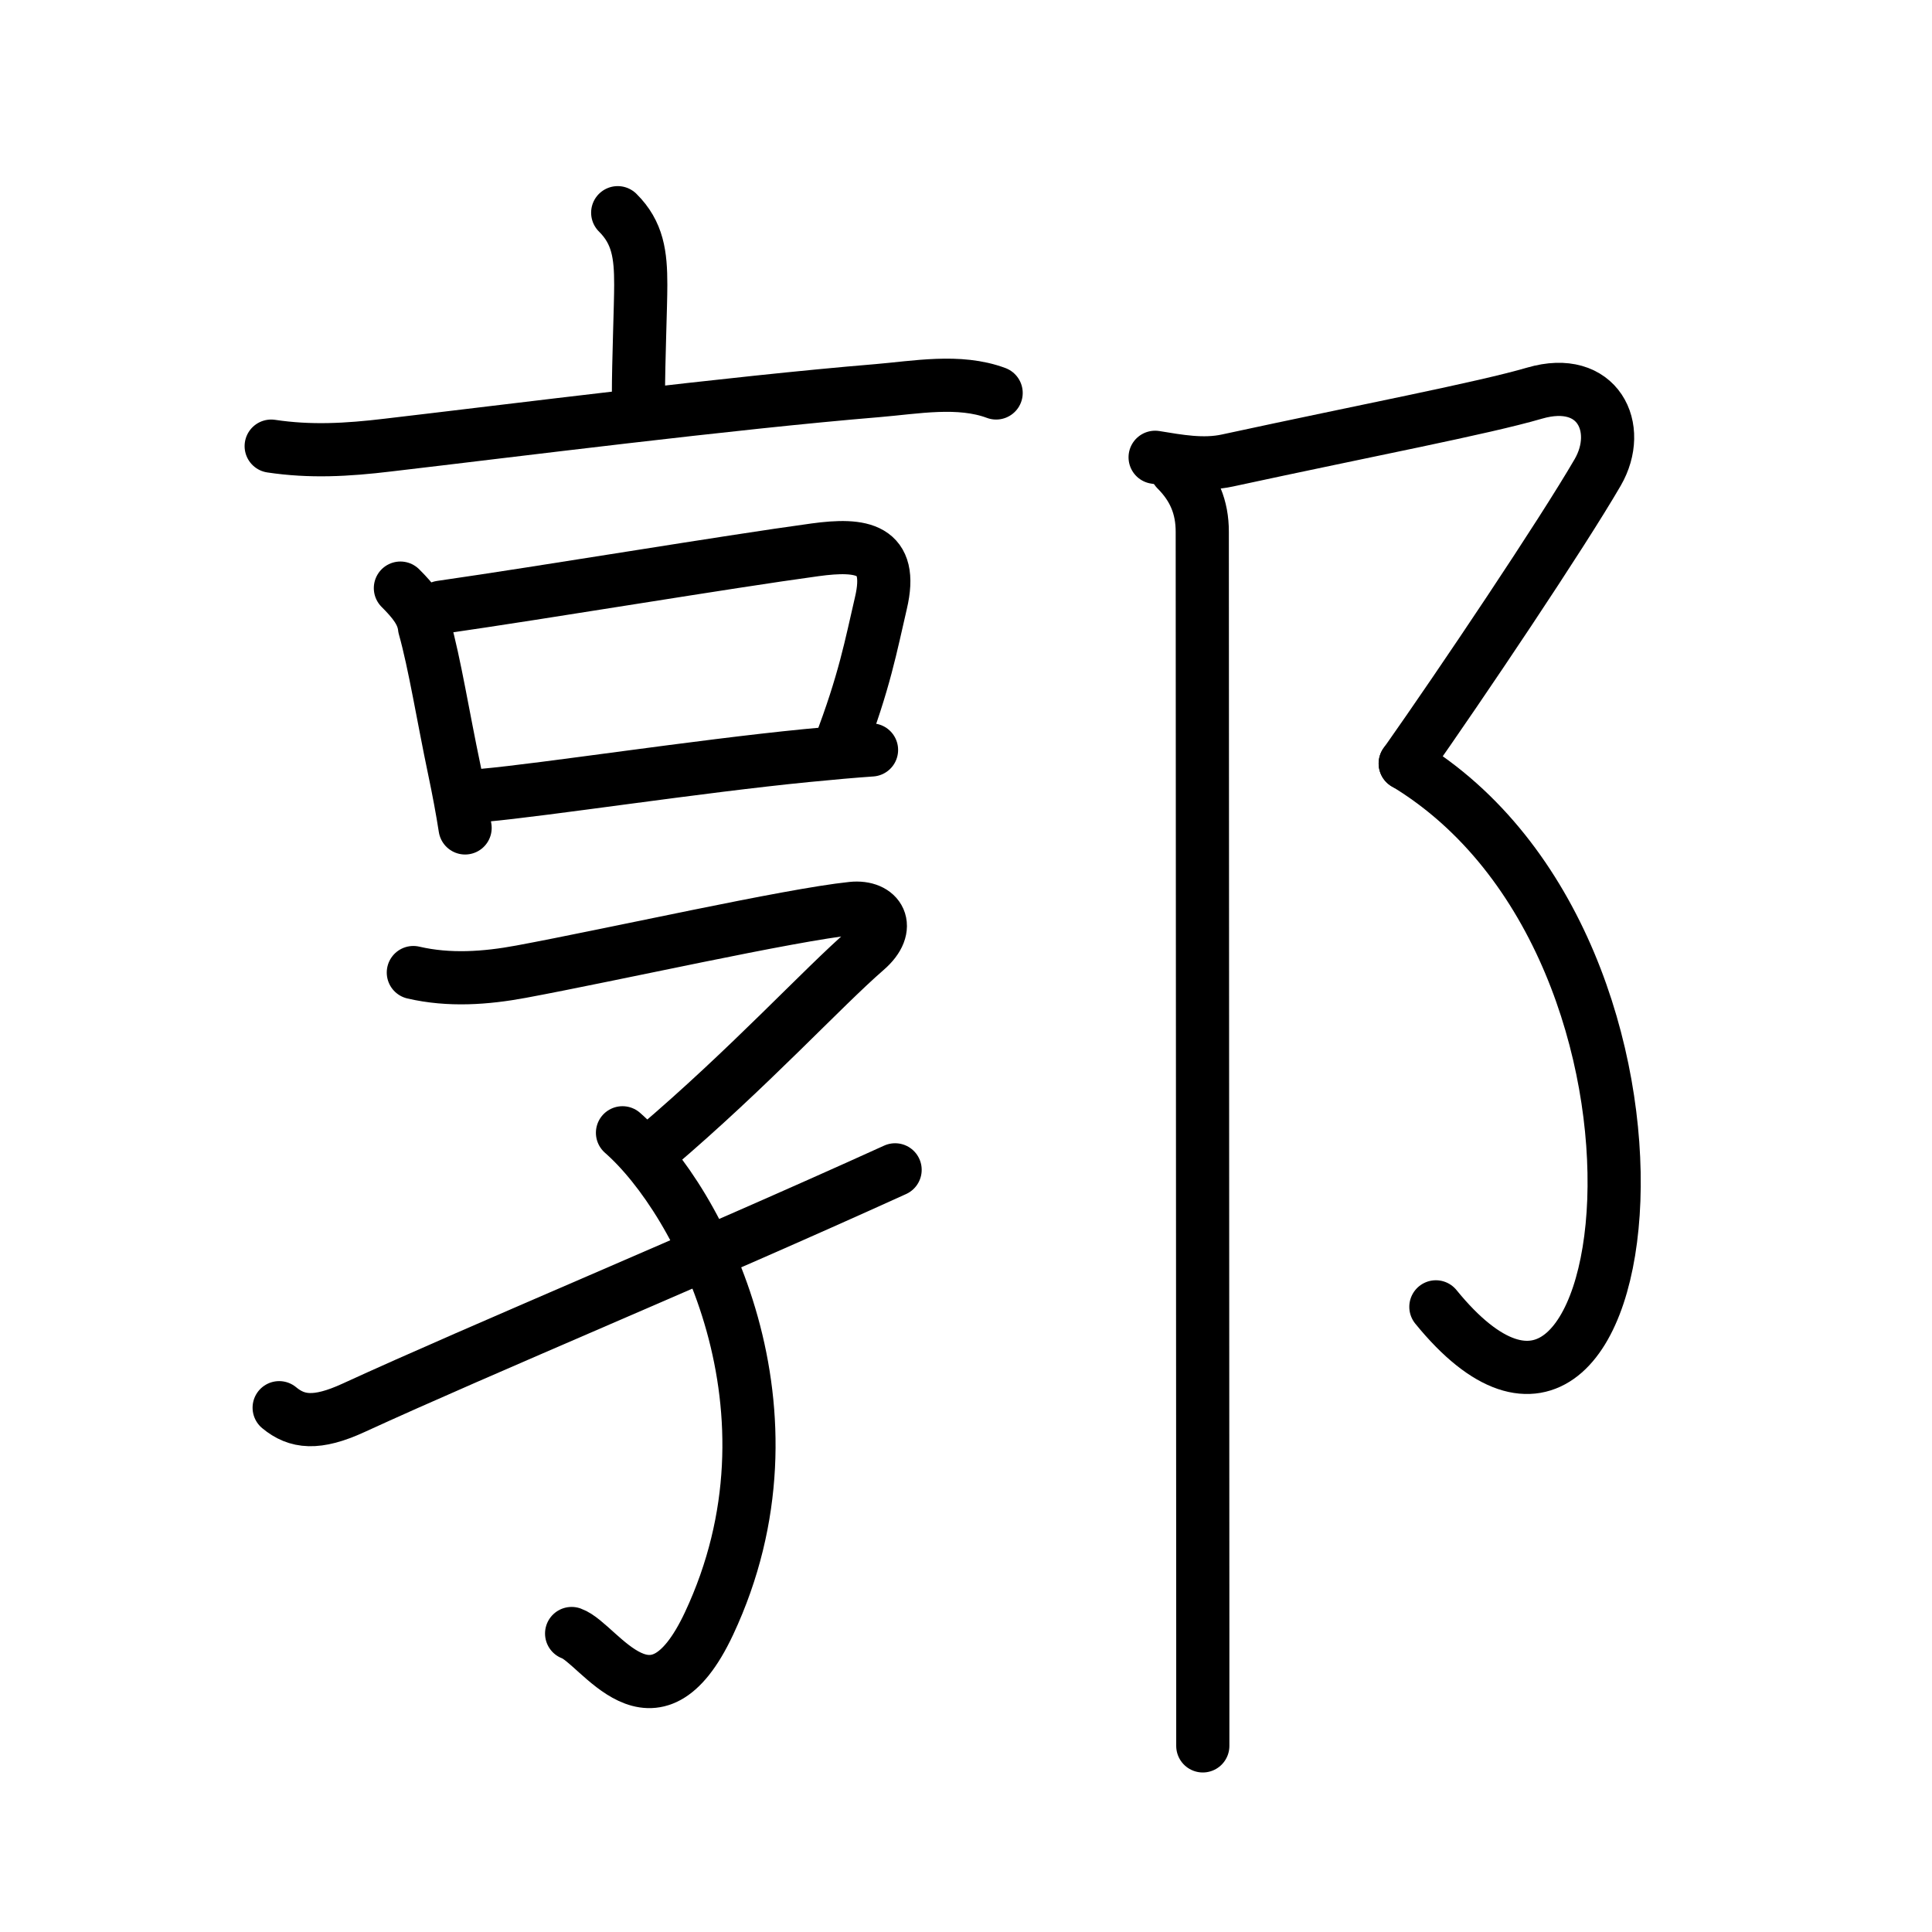 <svg xmlns="http://www.w3.org/2000/svg" width="109" height="109" viewBox="0 0 109 109"><g xmlns:kvg="http://kanjivg.tagaini.net" id="kvg:StrokePaths_090ed" style="fill:none;stroke:#000000;stroke-width:3;stroke-linecap:round;stroke-linejoin:round;"><g id="kvg:090ed" kvg:element="&#37101;"><g id="kvg:090ed-g1" kvg:element="&#20139;" kvg:position="left"><g id="kvg:090ed-g2" kvg:element="&#20128;" kvg:position="top"><path id="kvg:090ed-s1" kvg:type="&#12753;a" d="M34.85,12c1.14,1.13,1.3,2.38,1.3,4.06c0,1.19-0.13,4.31-0.13,6.24"/><path id="kvg:090ed-s2" kvg:type="&#12752;" d="M15.3,25.17c2.2,0.33,4.26,0.22,6.59-0.06c6.94-0.81,19.37-2.39,27.6-3.07c2.16-0.18,4.62-0.65,6.71,0.13"/></g><g id="kvg:090ed-g3" kvg:position="bottom"><g id="kvg:090ed-g4" kvg:element="&#21475;"><path id="kvg:090ed-s3" kvg:type="&#12753;" d="M22.59,33.18c0.74,0.74,1.27,1.39,1.36,2.21c0.57,2.02,1.06,5.09,1.68,8.03c0.24,1.14,0.45,2.26,0.61,3.29"/><path id="kvg:090ed-s4" kvg:type="&#12757;b" d="M24.87,34.26c5.98-0.86,16.05-2.55,21.11-3.24c2.64-0.36,4.45-0.1,3.72,3c-0.56,2.4-0.92,4.43-2.35,8.16"/><path id="kvg:090ed-s5" kvg:type="&#12752;b" d="M27.28,44.87c3.44-0.31,12.1-1.64,18.21-2.24c1.41-0.14,2.67-0.25,3.68-0.32"/></g><g id="kvg:090ed-g5" kvg:element="&#23376;" kvg:variant="true"><path id="kvg:090ed-s6" kvg:type="&#12758;" d="M23.32,54.87c2.02,0.47,4.09,0.32,6.08-0.05c5.23-0.97,15.11-3.2,18.67-3.57c1.52-0.16,2.28,1.06,0.8,2.34c-2.49,2.16-6.59,6.65-11.92,11.18"/><path id="kvg:090ed-s7" kvg:type="&#12757;v" d="M35.12,63.91C39.5,67.75,45.62,79.62,40,91.6c-3.15,6.7-6.18,1.12-7.75,0.56"/><path id="kvg:090ed-s8" kvg:type="&#12736;/&#12752;" d="M15.75,79.42c1,0.83,2.12,0.96,4.19,0.01C27.28,76.06,39.5,71,50.5,66"/></g></g></g><g id="kvg:090ed-g6" kvg:element="&#11983;" kvg:variant="true" kvg:original="&#37009;" kvg:position="right" kvg:radical="general"><path id="kvg:090ed-s9" kvg:type="&#12743;" d="M65.17,25.8c1.3,0.21,2.71,0.48,4.08,0.18c8-1.73,14.38-2.94,17.33-3.8c3.57-1.04,5.01,1.96,3.56,4.47c-2.02,3.48-7.64,11.86-10.86,16.43"/><path id="kvg:090ed-s10" kvg:type="&#12757;va" d="M79.28,43.07C96.75,53.62,92.62,88,81.01,73.73"/><path id="kvg:090ed-s11" kvg:type="&#12753;" d="M66.37,26.5c1,1,1.46,2.12,1.46,3.5c0,0.72,0.02,45.38,0.03,62.25c0,3.31,0,5.57,0,6.25"/></g></g></g></svg>